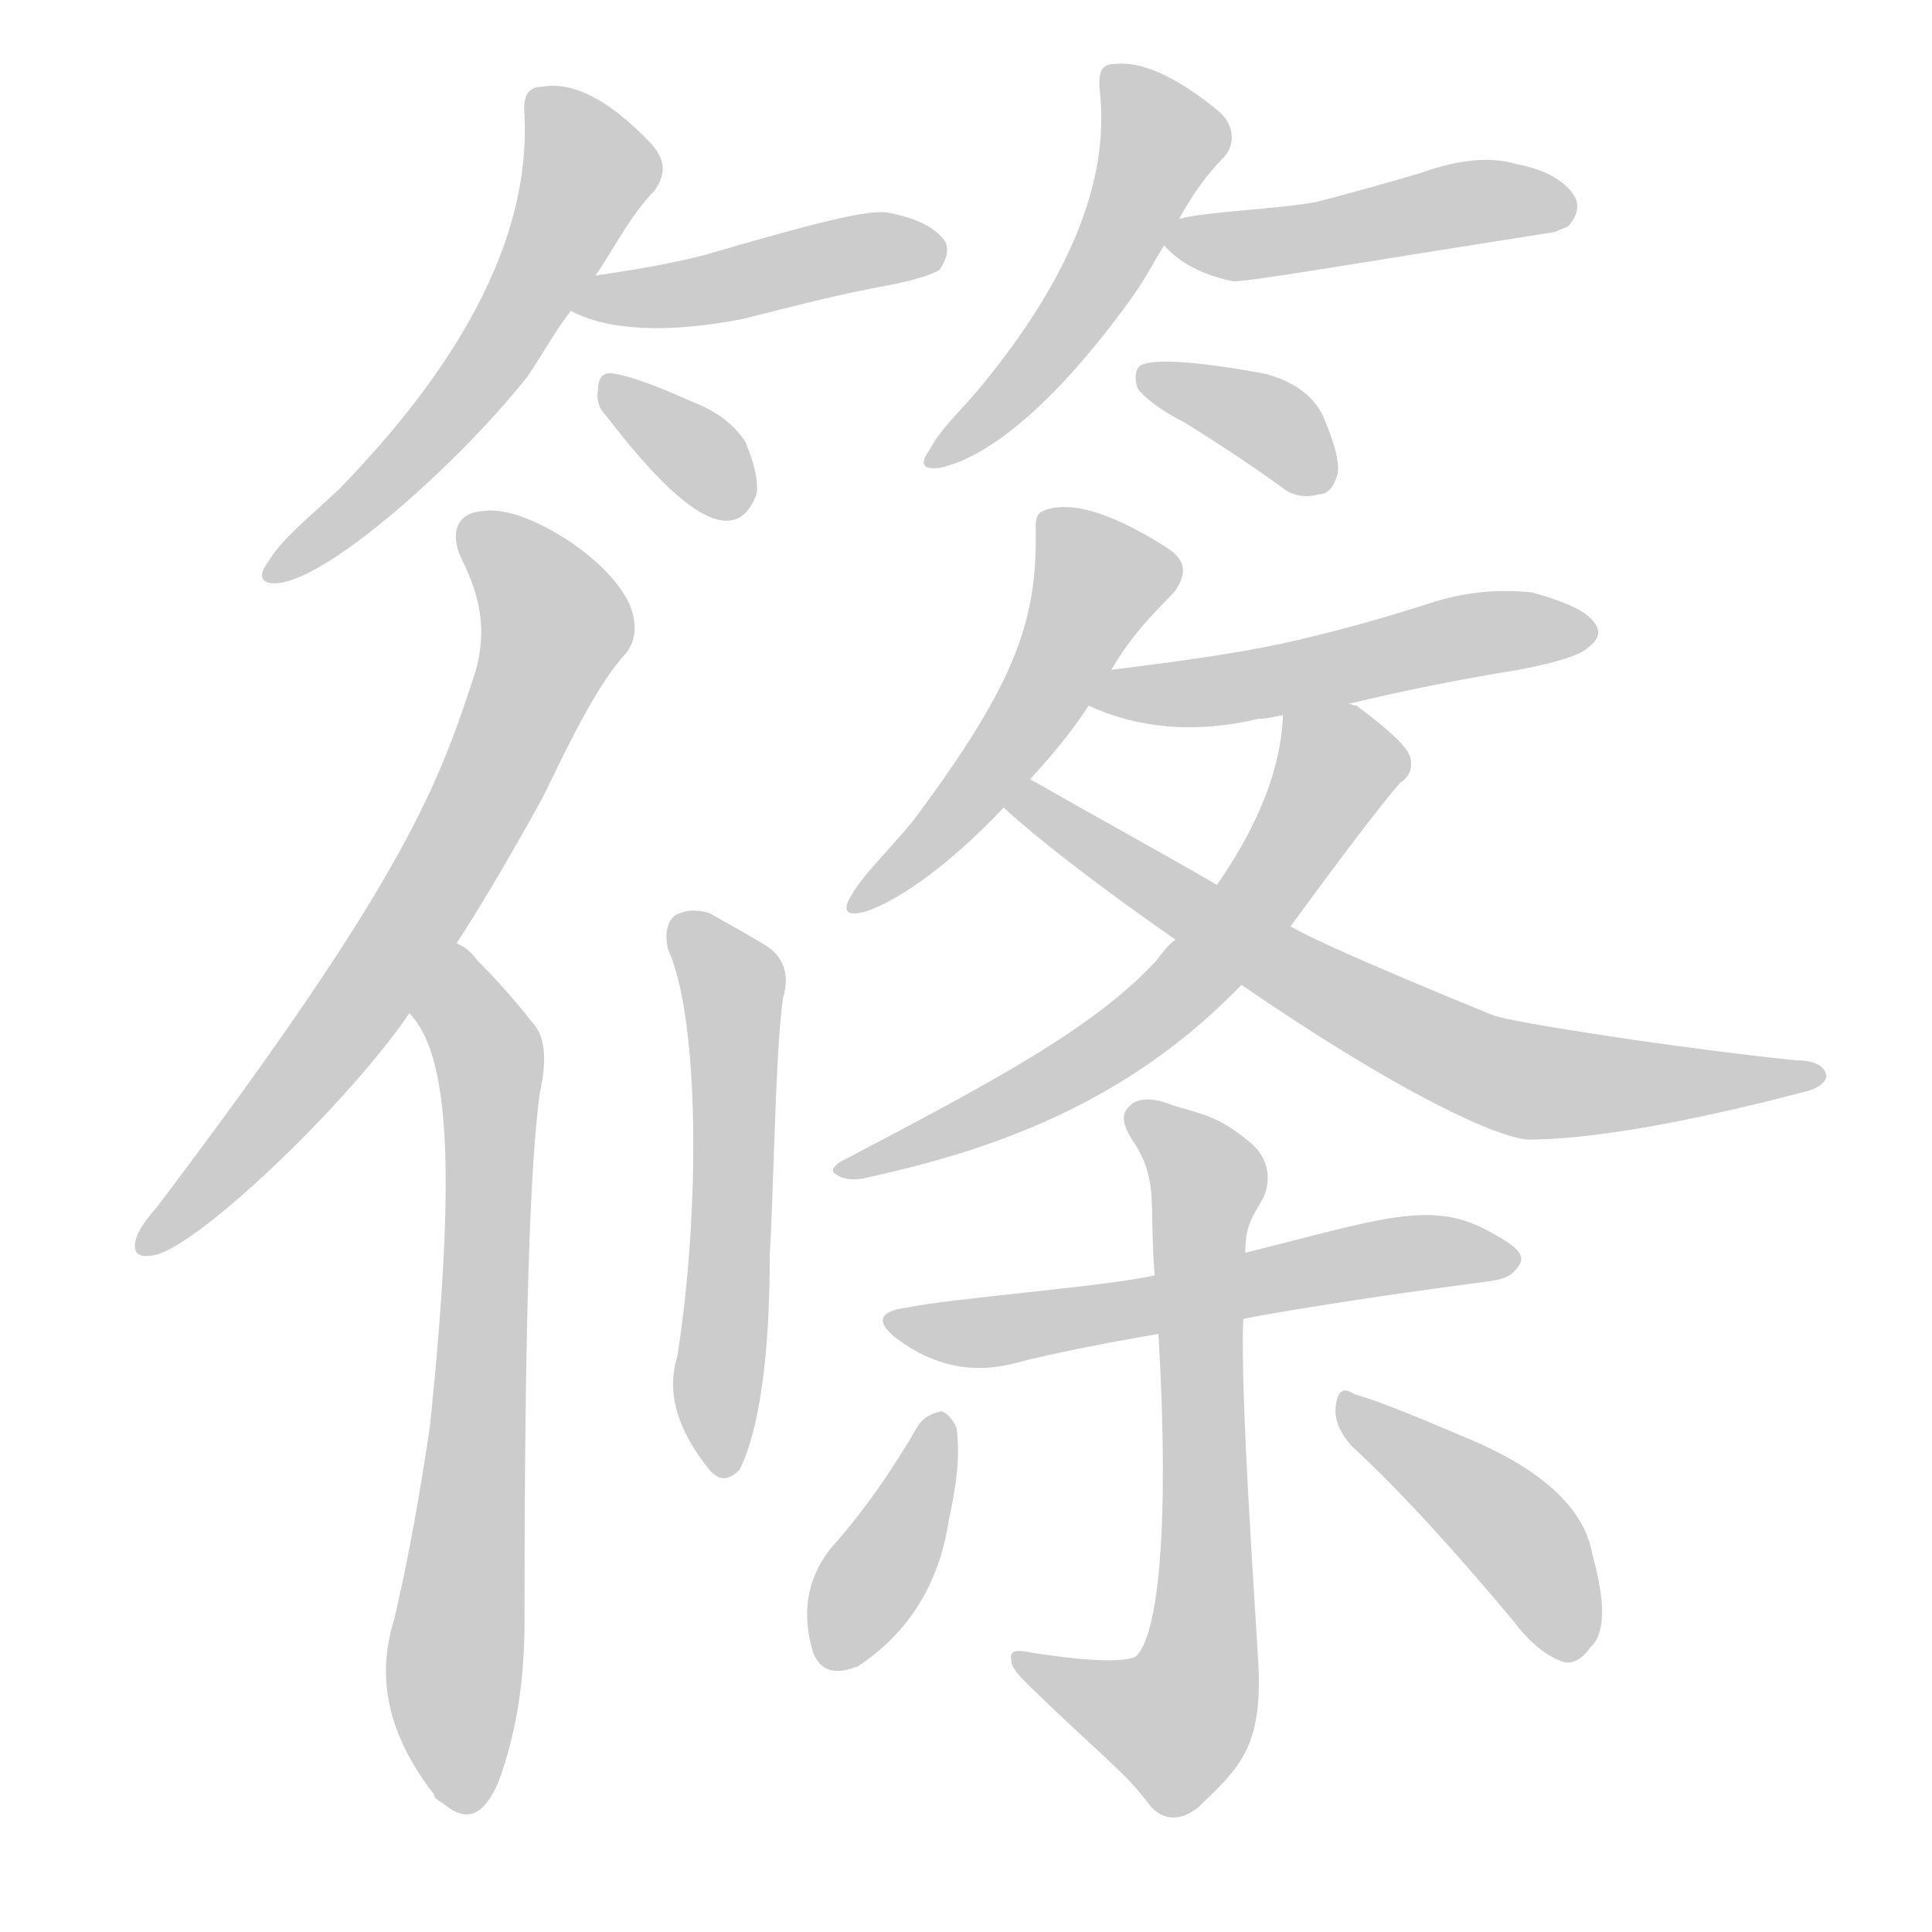 <!--
AnimCJK 2016-2018 Copyright Francois Mizessyn - https://github.com/parsimonhi/animCJK
Derived from:
    MakeMeAHanzi project - https://github.com/skishore/makemeahanzi
    Arphic PL KaitiM GB - https://apps.ubuntu.com/cat/applications/precise/fonts-arphic-gkai00mp/
    Arphic PL UKai - https://apps.ubuntu.com/cat/applications/fonts-arphic-ukai/
You can redistribute and/or modify this file under the terms of the Arphic Public License
as published by Arphic Technology Co., Ltd.
You should have received a copy of this license (the directory "APL") along with this file;
if not, see http://ftp.gnu.org/non-gnu/chinese-fonts-truetype/LICENSE.
-->
<svg id="z31712" class="acjk" version="1.1" viewBox="0 0 1024 1024" xmlns="http://www.w3.org/2000/svg" xmlns:xlink="http://www.w3.org/1999/xlink">
<style>
<![CDATA[
@keyframes z31712k {
	from {
		stroke:#ccc;
		stroke-dashoffset:3334;
	}
	1% {
		stroke:#c00;
		stroke-dashoffset:3334;
	}
	75% {
		stroke:#c00;
		stroke-dashoffset:0;
	}
	to {
		stroke:#000;
	}
}
#z31712 path[clip-path] {
	animation:z31712k 1s linear both;
	stroke-dasharray:3334;
	stroke-width:128;
	stroke-linecap:round;
	fill:none;
}
#z31712 path[clip-path="url(#z31712c1)"] {animation-delay:1s;}
#z31712 path[clip-path="url(#z31712c2)"] {animation-delay:2s;}
#z31712 path[clip-path="url(#z31712c3)"] {animation-delay:3s;}
#z31712 path[clip-path="url(#z31712c4)"] {animation-delay:4s;}
#z31712 path[clip-path="url(#z31712c5)"] {animation-delay:5s;}
#z31712 path[clip-path="url(#z31712c6)"] {animation-delay:6s;}
#z31712 path[clip-path="url(#z31712c7)"] {animation-delay:7s;}
#z31712 path[clip-path="url(#z31712c8)"] {animation-delay:8s;}
#z31712 path[clip-path="url(#z31712c9)"] {animation-delay:9s;}
#z31712 path[clip-path="url(#z31712c10)"] {animation-delay:10s;}
#z31712 path[clip-path="url(#z31712c11)"] {animation-delay:11s;}
#z31712 path[clip-path="url(#z31712c12)"] {animation-delay:12s;}
#z31712 path[clip-path="url(#z31712c13)"] {animation-delay:13s;}
#z31712 path[clip-path="url(#z31712c14)"] {animation-delay:14s;}
#z31712 path[clip-path="url(#z31712c15)"] {animation-delay:15s;}
#z31712 path[clip-path="url(#z31712c16)"] {animation-delay:16s;}
#z31712 path[clip-path="url(#z31712c17)"] {animation-delay:17s;}
#z31712 path {fill:#ccc;}
]]>
</style>
<path id="z31712d1" d="M317 144C327 129 335 113 347 101C353 92 353 85 345 76C323 53 304 43 287 46C280 46 277 51 278 61C281 122 249 188 180 259C163 275 149 286 142 298C136 306 139 310 148 309C178 305 248 240 280 199C288 187 295 174 304 163C313 150 313 150 317 144 Z"/>
<path id="z31712d2" d="M303 165C322 175 353 177 394 169C418 163 444 156 472 151C487 148 495 145 498 143C502 137 503 132 501 128C496 121 487 116 472 113C462 110 429 119 374 135C355 140 336 143 316 146C308 148 296 162 303 165 Z"/>
<path id="z31712d3" d="M321 220C350 258 371 276 385 276C392 276 397 272 401 262C402 255 400 246 395 234C389 225 380 218 367 213C347 204 333 199 325 198C320 197 317 200 317 206C316 211 317 216 321 220 Z"/>
<path id="z31712d4" d="M625 116C632 103 640 92 649 83C655 76 654 66 646 59C623 40 604 32 590 34C583 34 582 40 583 49C588 96 567 148 519 206C508 219 498 228 493 238C487 246 489 249 498 248C522 243 557 217 599 159C607 148 612 138 617 130C622 121 622 121 625 116 Z"/>
<path id="z31712d5" d="M617 130C623 137 634 145 653 149C659 150 715 140 824 123C826 122 829 121 831 120C836 115 837 109 835 105C831 97 820 90 804 87C787 82 769 86 752 92C735 97 717 102 698 107C676 111 640 112 625 116C620 117 614 126 617 130 Z"/>
<path id="z31712d6" d="M628 224C644 234 661 245 679 258C685 263 692 264 699 262C704 262 707 258 709 251C710 244 707 234 701 220C696 210 686 202 670 198C632 191 610 190 604 194C602 196 601 200 603 206C606 210 614 217 628 224 Z"/>
<path id="z31712d7" d="M242 500C257 477 276 444 288 422C302 393 317 362 332 346C338 338 337 329 334 321C330 312 321 300 302 287C282 274 266 269 255 271C242 272 238 283 245 297C255 317 258 335 252 356C233 414 217 463 83 640C76 648 73 653 72 657C70 665 74 667 83 665C108 658 185 584 217 537C234 512 234 512 242 500 Z"/>
<path id="z31712d8" d="M217 537C238 559 242 618 228 755C223 789 217 824 209 858C199 890 206 920 230 951C230 953 232 954 235 956C247 966 256 963 264 945C274 918 278 890 278 859C278 697 281 618 286 580C290 562 289 550 283 543C272 529 262 518 253 509C250 505 247 502 242 500C229 492 208 525 217 537 Z"/>
<path id="z31712d9" d="M354 503C371 540 371 643 359 719C353 738 359 758 376 779C381 785 386 785 392 779C402 759 408 721 408 665C410 633 411 556 415 529C419 516 415 506 404 500C394 494 385 489 376 484C370 482 364 482 358 485C354 488 352 494 354 503 Z"/>
<path id="z31712d10" d="M589 355C602 333 615 322 623 313C629 304 629 297 618 290C588 271 568 266 555 270C548 272 549 276 549 285C549 331 537 364 484 435C470 452 457 464 451 475C446 483 449 486 459 483C472 479 499 463 532 428C541 418 541 418 546 413C557 401 568 388 577 374C585 361 585 361 589 355 Z"/>
<path id="z31712d11" d="M715 373C744 366 774 360 805 355C826 351 838 347 842 343C847 339 849 335 845 330C841 324 830 319 812 314C793 312 775 314 757 320C732 328 707 335 680 341C652 347 621 351 589 355C582 356 570 371 577 374C603 386 633 389 667 381C671 381 675 380 680 379C703 375 703 375 715 373 Z"/>
<path id="z31712d12" d="M684 491C714 450 734 424 742 415C748 411 749 406 747 400C744 394 735 386 719 374C717 374 716 373 715 373C704 369 680 367 680 379C679 406 668 436 645 469C630 488 630 488 623 498C619 501 616 505 613 509C580 545 525 574 445 616C441 619 440 621 444 623C447 625 453 626 460 624C534 608 601 581 658 522C675 501 675 501 684 491 Z"/>
<path id="z31712d13" d="M658 522C744 581 794 603 810 604C839 604 887 597 959 578C965 576 968 573 968 570C967 565 962 562 952 562C893 556 801 542 791 538C730 513 696 498 684 491C658 476 658 476 645 469C614 451 581 433 546 413C540 409 527 423 532 428C536 432 564 457 623 498C646 514 646 514 658 522 Z"/>
<path id="z31712d14" d="M659 699C664 698 706 690 790 679C796 678 802 677 806 669C808 663 799 658 788 652C758 636 732 646 660 664C628 672 628 672 612 676C585 682 505 688 481 693C465 695 464 701 476 710C495 724 515 728 536 723C559 717 585 712 614 707C644 702 644 702 659 699 Z"/>
<path id="z31712d15" d="M614 707C620 809 614 867 602 878C598 880 586 882 547 876C538 874 535 875 536 880C536 884 540 888 546 894C582 929 596 939 608 955C615 965 625 966 635 958C657 937 669 926 667 883C666 862 657 737 659 699C660 676 660 676 660 664C660 649 664 645 670 634C674 624 672 613 662 605C646 592 639 591 622 586C610 581 602 582 598 587C594 591 595 597 602 607C614 627 609 639 612 676C613 697 613 697 614 707 Z"/>
<path id="z31712d16" d="M487 755C473 779 458 801 440 821C427 838 425 856 431 876C435 886 443 888 455 883C482 865 498 839 503 805C507 787 509 771 507 757C505 752 502 749 499 748C494 749 490 751 487 755 Z"/>
<path id="z31712d17" d="M716 766C743 791 771 822 802 859C811 871 820 878 829 881C834 882 839 879 843 873C851 866 851 849 844 824C840 800 818 779 777 762C751 751 732 743 718 739C712 735 709 737 708 745C707 752 710 759 716 766 Z"/>
<defs>
	<clipPath id="z31712c1"><use xlink:href="#z31712d1"/></clipPath>
	<clipPath id="z31712c2"><use xlink:href="#z31712d2"/></clipPath>
	<clipPath id="z31712c3"><use xlink:href="#z31712d3"/></clipPath>
	<clipPath id="z31712c4"><use xlink:href="#z31712d4"/></clipPath>
	<clipPath id="z31712c5"><use xlink:href="#z31712d5"/></clipPath>
	<clipPath id="z31712c6"><use xlink:href="#z31712d6"/></clipPath>
	<clipPath id="z31712c7"><use xlink:href="#z31712d7"/></clipPath>
	<clipPath id="z31712c8"><use xlink:href="#z31712d8"/></clipPath>
	<clipPath id="z31712c9"><use xlink:href="#z31712d9"/></clipPath>
	<clipPath id="z31712c10"><use xlink:href="#z31712d10"/></clipPath>
	<clipPath id="z31712c11"><use xlink:href="#z31712d11"/></clipPath>
	<clipPath id="z31712c12"><use xlink:href="#z31712d12"/></clipPath>
	<clipPath id="z31712c13"><use xlink:href="#z31712d13"/></clipPath>
	<clipPath id="z31712c14"><use xlink:href="#z31712d14"/></clipPath>
	<clipPath id="z31712c15"><use xlink:href="#z31712d15"/></clipPath>
	<clipPath id="z31712c16"><use xlink:href="#z31712d16"/></clipPath>
	<clipPath id="z31712c17"><use xlink:href="#z31712d17"/></clipPath>
</defs>
<path pathLength="3333" clip-path="url(#z31712c1)" d="M287 53L312 98L270 174L145 302"/>
<path pathLength="3333" clip-path="url(#z31712c2)" d="M310 160L496 136"/>
<path pathLength="3333" clip-path="url(#z31712c3)" d="M325 208L391 270"/>
<path pathLength="3333" clip-path="url(#z31712c4)" d="M590 43L613 87L498 240"/>
<path pathLength="3333" clip-path="url(#z31712c5)" d="M623 128L831 106"/>
<path pathLength="3333" clip-path="url(#z31712c6)" d="M611 199L703 252"/>
<path pathLength="3333" clip-path="url(#z31712c7)" d="M247 280L291 350L192 536L79 657"/>
<path pathLength="3333" clip-path="url(#z31712c8)" d="M243 505L260 571L245 958"/>
<path pathLength="3333" clip-path="url(#z31712c9)" d="M360 488L389 529L379 776"/>
<path pathLength="3333" clip-path="url(#z31712c10)" d="M558 286L581 318L528 408L457 479"/>
<path pathLength="3333" clip-path="url(#z31712c11)" d="M581 367L841 337"/>
<path pathLength="3333" clip-path="url(#z31712c12)" d="M686 385L710 413L638 512L534 593L451 619"/>
<path pathLength="3333" clip-path="url(#z31712c13)" d="M538 425L796 572L960 570"/>
<path pathLength="3333" clip-path="url(#z31712c14)" d="M478 703L797 669"/>
<path pathLength="3333" clip-path="url(#z31712c15)" d="M611 597L639 625L635 894L607 932L543 881"/>
<path pathLength="3333" clip-path="url(#z31712c16)" d="M498 753L442 882"/>
<path pathLength="3333" clip-path="url(#z31712c17)" d="M712 743L796 806L834 876"/>
</svg>